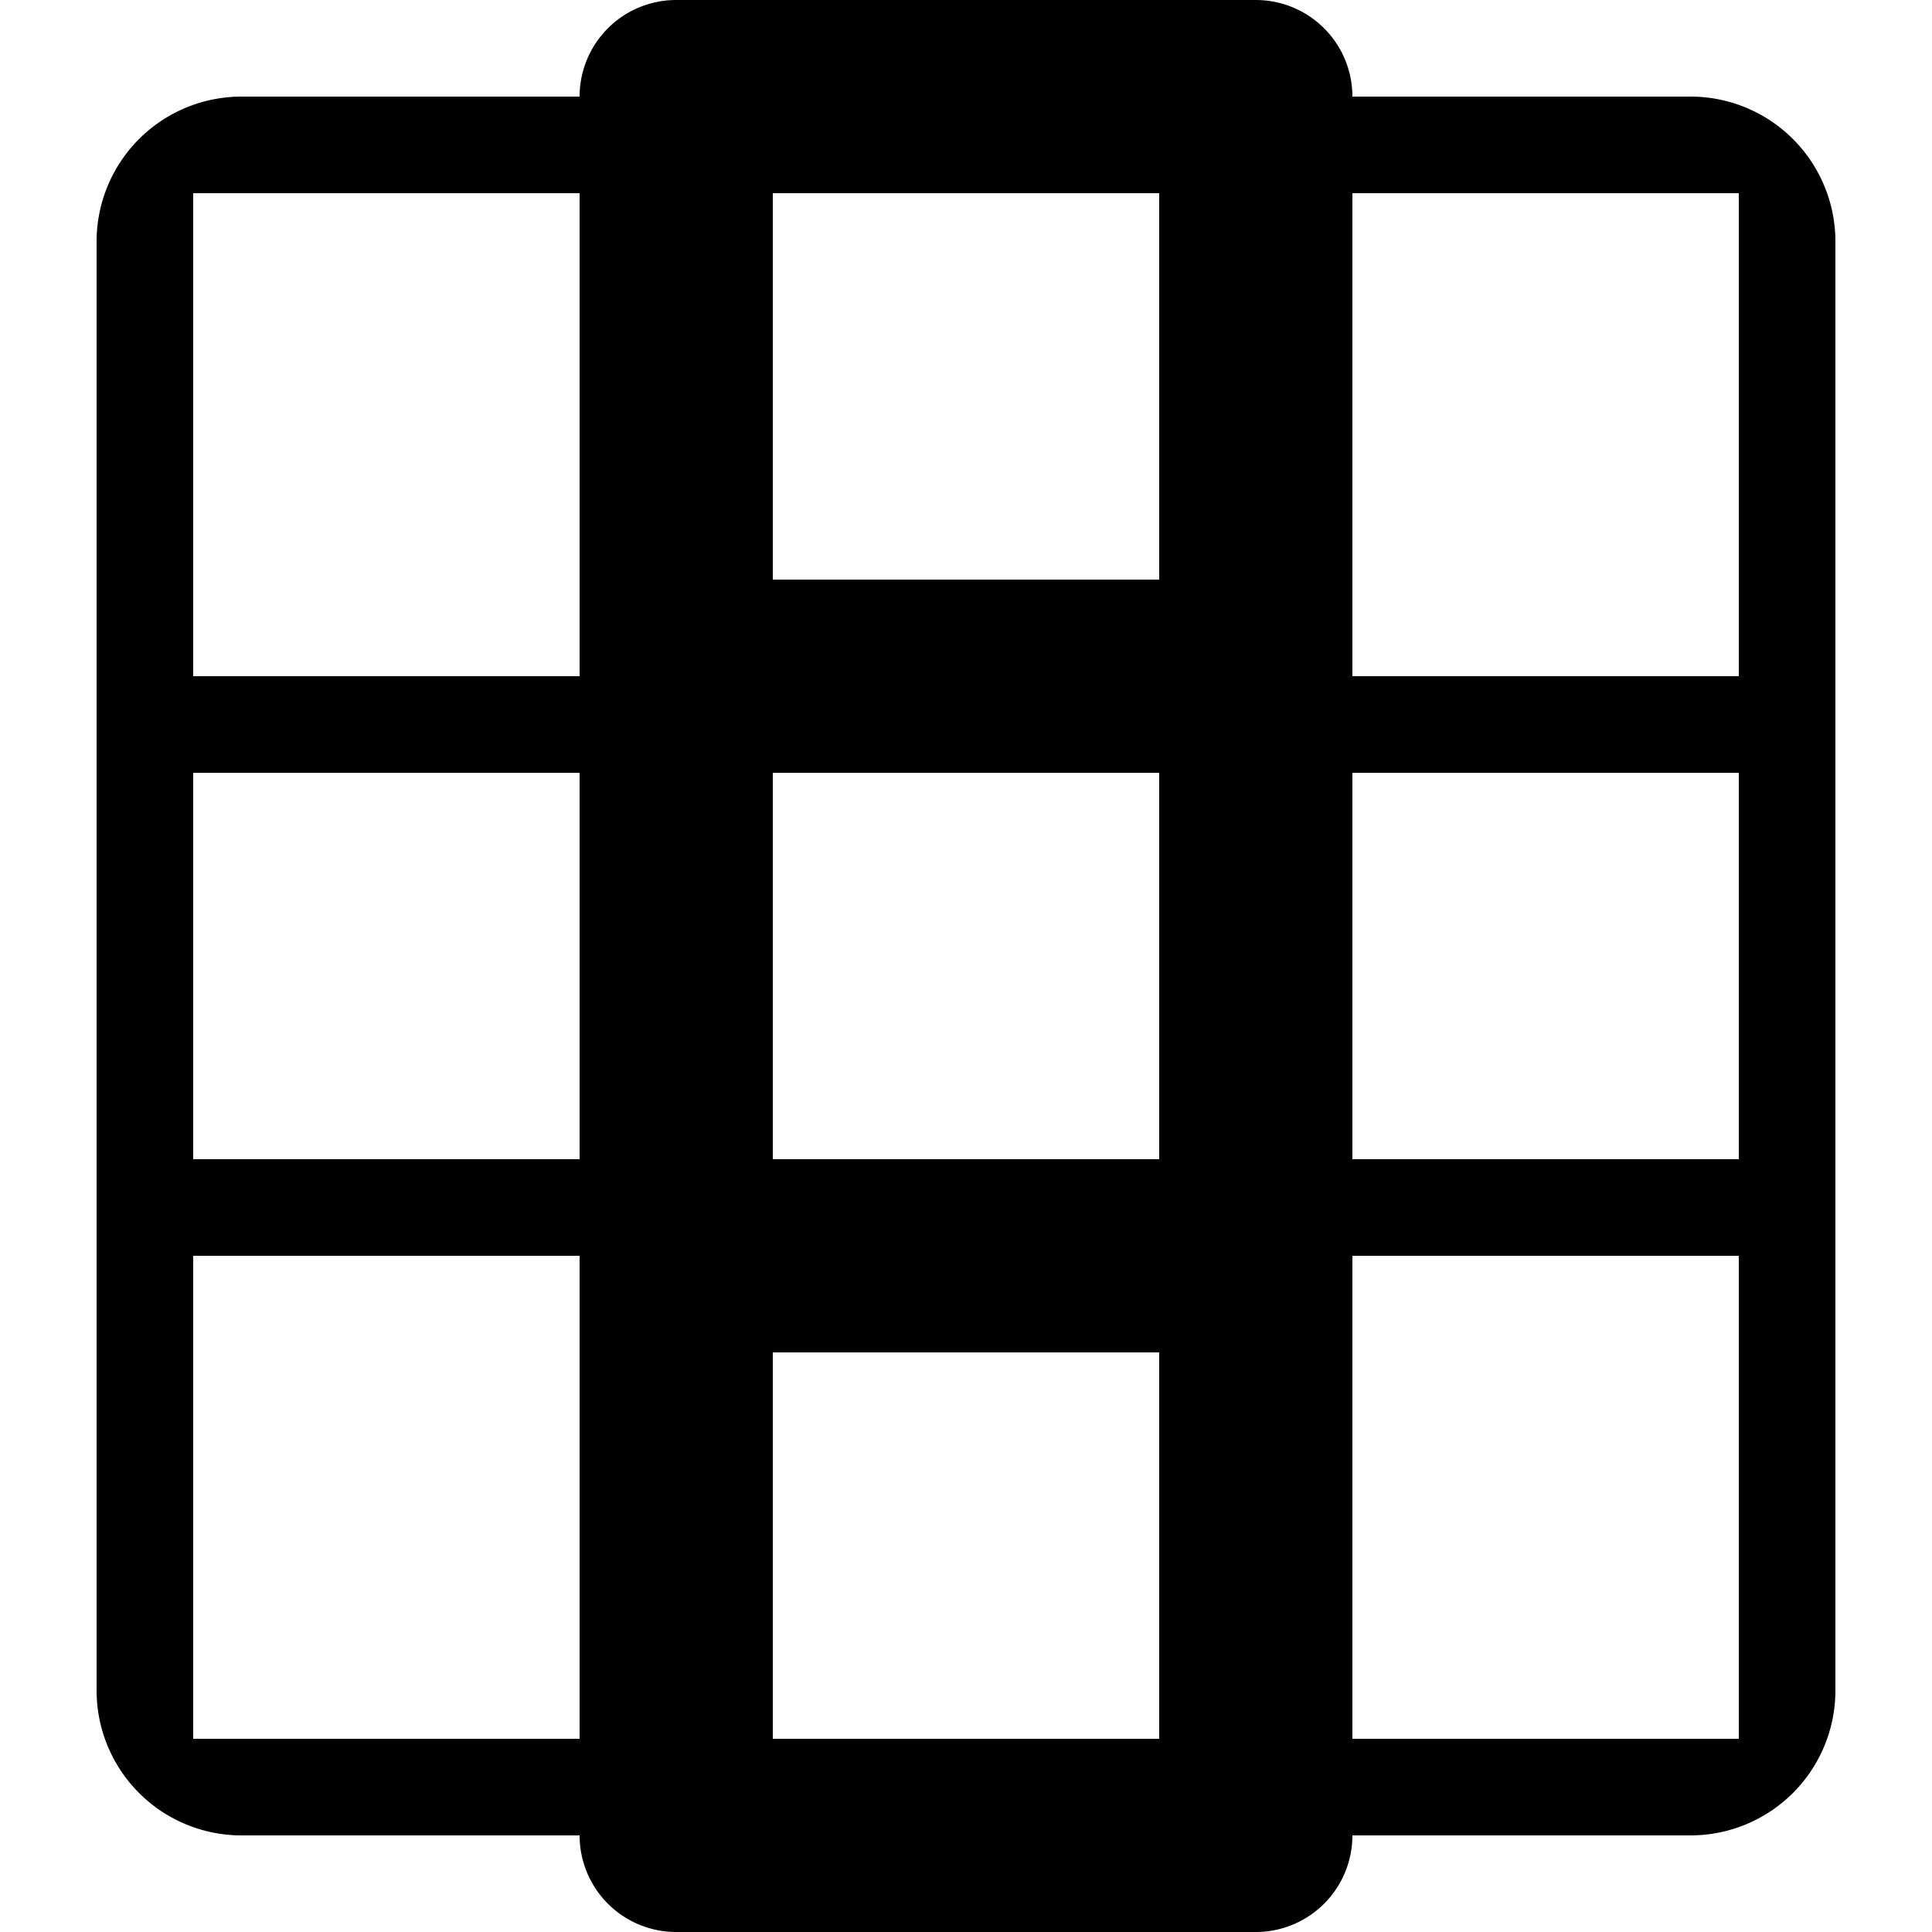 <svg viewBox="0 0 20 20" xmlns="http://www.w3.org/2000/svg"><path d="M2.5 1h15A1.5 1.5 0 0 1 19 2.5v15a1.5 1.5 0 0 1-1.5 1.5h-15A1.5 1.5 0 0 1 1 17.5v-15A1.5 1.5 0 0 1 2.5 1zM2 2v16h16V2H2z"/><path d="M18 7v1H2V7h16zm0 5v1H2v-1h16z"/><path d="M14 1v18a1 1 0 0 1-1 1H7a1 1 0 0 1-1-1V1a1 1 0 0 1 1-1h6a1 1 0 0 1 1 1zm-2 1H8v4h4V2zm0 6H8v4h4V8zm0 6H8v4h4v-4z"/></svg>